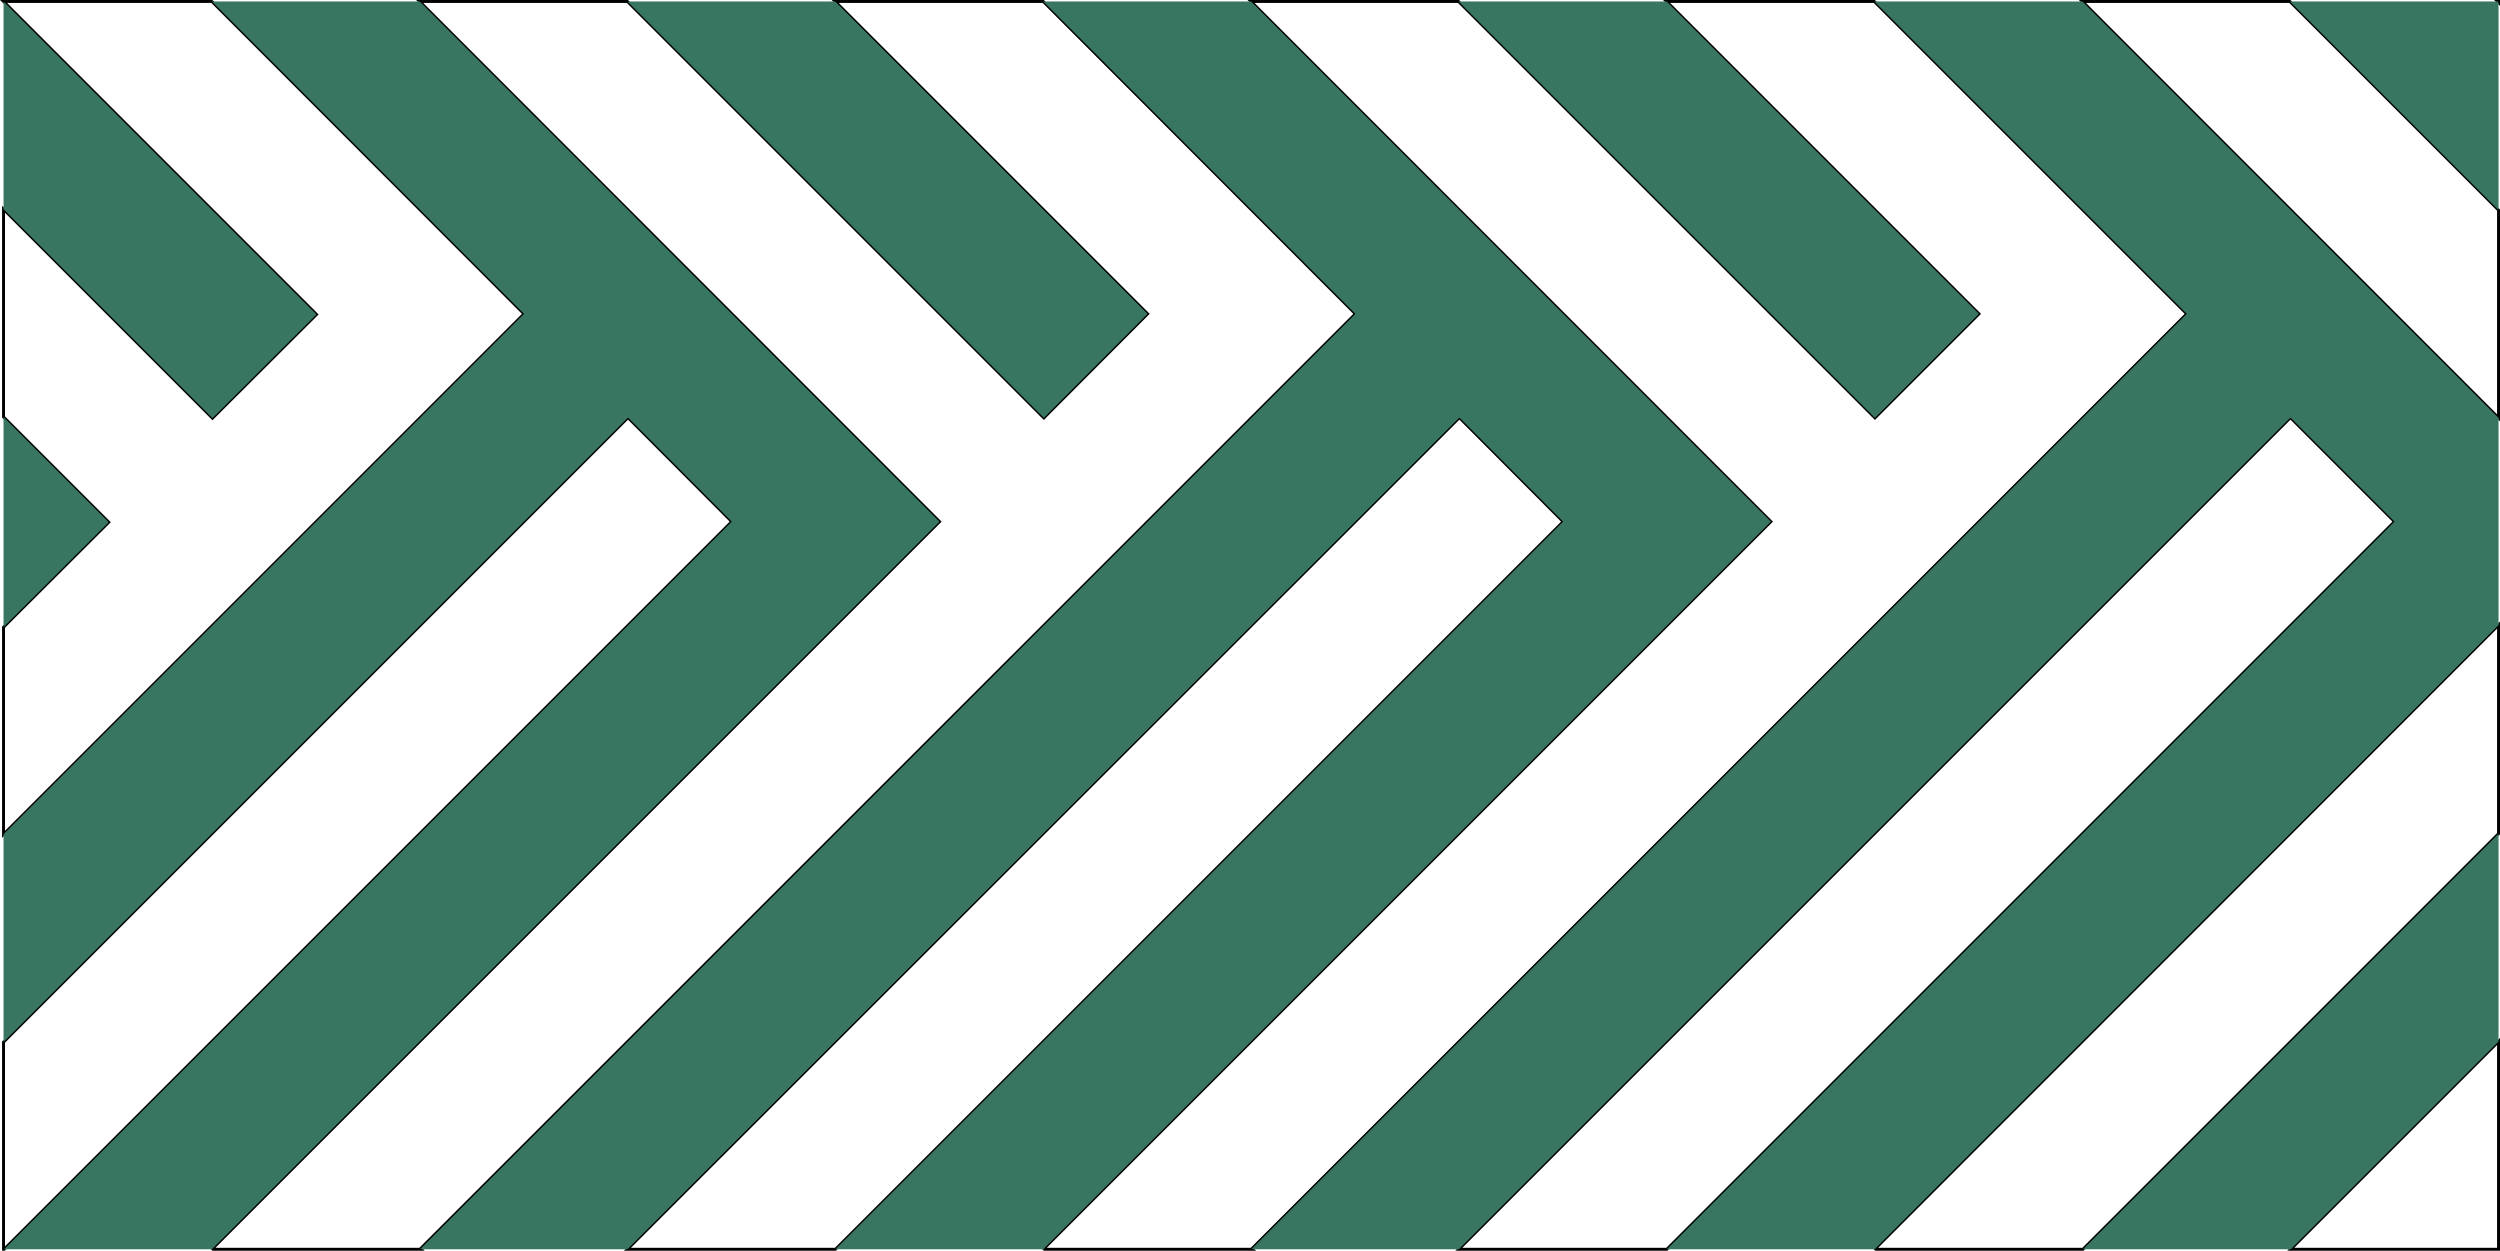 <?xml version="1.0" encoding="utf-8"?>
<!-- Generator: Adobe Illustrator 23.0.1, SVG Export Plug-In . SVG Version: 6.00 Build 0)  -->
<svg version="1.1" id="Layer_1" xmlns="http://www.w3.org/2000/svg" xmlns:xlink="http://www.w3.org/1999/xlink" x="0px" y="0px"
	 viewBox="0 0 850.7 425.6" style="enable-background:new 0 0 850.7 425.6;" xml:space="preserve" preserveAspectRatio="none">
<style type="text/css">
	.st0{fill:none;stroke:#000000;stroke-miterlimit:10;}
	.st1{fill:#387661;}
</style>
<title>Asset 1</title>
<g>
	<g id="Layer_1-2">
		<polygon class="st0" points="461.2,106.8 355,0.5 284.2,0.5 390.5,106.8 355.2,142.2 213.5,0.5 142.8,0.5 319.7,177.5 72.3,424.9 
			72.5,425.1 143.3,425.1 143.1,424.9 		"/>
		<polygon class="st0" points="496.6,142.1 213.5,425.1 284.3,425.1 531.9,177.5 		"/>
		<polygon class="st0" points="213.7,142.1 1.2,354.6 1.2,425.1 1.4,425.1 249,177.5 		"/>
		<polygon class="st0" points="850.2,425.1 850.2,354.4 779.5,425.1 		"/>
		<polygon class="st0" points="72.1,0.5 1.2,0.5 107.7,107 72.3,142.3 1.2,71.2 1.2,141.9 37,177.7 1.2,213.4 1.2,283.9 
			178.3,106.8 		"/>
		<polygon class="st0" points="744.1,106.8 637.8,0.5 567.1,0.5 673.4,106.8 638,142.2 496.3,0.5 425.7,0.5 602.6,177.5 
			355.2,424.9 355.4,425.1 426.2,425.1 426,424.9 		"/>
		<polygon class="st0" points="638.3,425.1 708.8,425.1 850.2,283.7 850.2,212.7 638.1,424.9 		"/>
		<polygon class="st0" points="708.6,0.5 850.2,142.2 850.2,71.5 779.2,0.5 		"/>
		<polygon class="st0" points="849.9,0.5 850.2,0.8 850.2,0.5 		"/>
		<polygon class="st0" points="779.4,142.1 496.4,425.1 567.2,425.1 814.8,177.5 		"/>
		<polygon class="st1" points="673.4,106.8 567.1,0.5 496.3,0.5 638,142.2 		"/>
		<polygon class="st1" points="602.6,177.5 425.7,0.5 355,0.5 461.2,106.8 143.1,424.9 143.3,425.1 213.5,425.1 496.6,142.1 
			531.9,177.5 284.3,425.1 355.4,425.1 355.2,424.9 		"/>
		<polygon class="st1" points="779.2,0.5 850.2,71.5 850.2,0.8 849.9,0.5 		"/>
		<polygon class="st1" points="637.8,0.5 744.1,106.8 426,424.9 426.2,425.1 496.4,425.1 779.4,142.1 814.8,177.5 567.2,425.1 
			638.3,425.1 638.1,424.9 850.2,212.7 850.2,142.2 708.6,0.5 		"/>
		<polygon class="st1" points="390.5,106.8 284.2,0.5 213.5,0.5 355.2,142.2 		"/>
		<polygon class="st1" points="319.7,177.5 142.8,0.5 72.1,0.5 178.3,106.8 1.2,283.9 1.2,354.6 213.7,142.1 249,177.5 1.4,425.1 
			72.5,425.1 72.3,424.9 		"/>
		<polygon class="st1" points="107.7,107 1.2,0.5 1.2,71.2 72.3,142.3 		"/>
		<polygon class="st1" points="1.2,141.9 1.2,213.4 37,177.7 		"/>
		<polygon class="st1" points="779.5,425.1 850.2,354.4 850.2,283.7 708.8,425.1 		"/>
	</g>
</g>
</svg>
